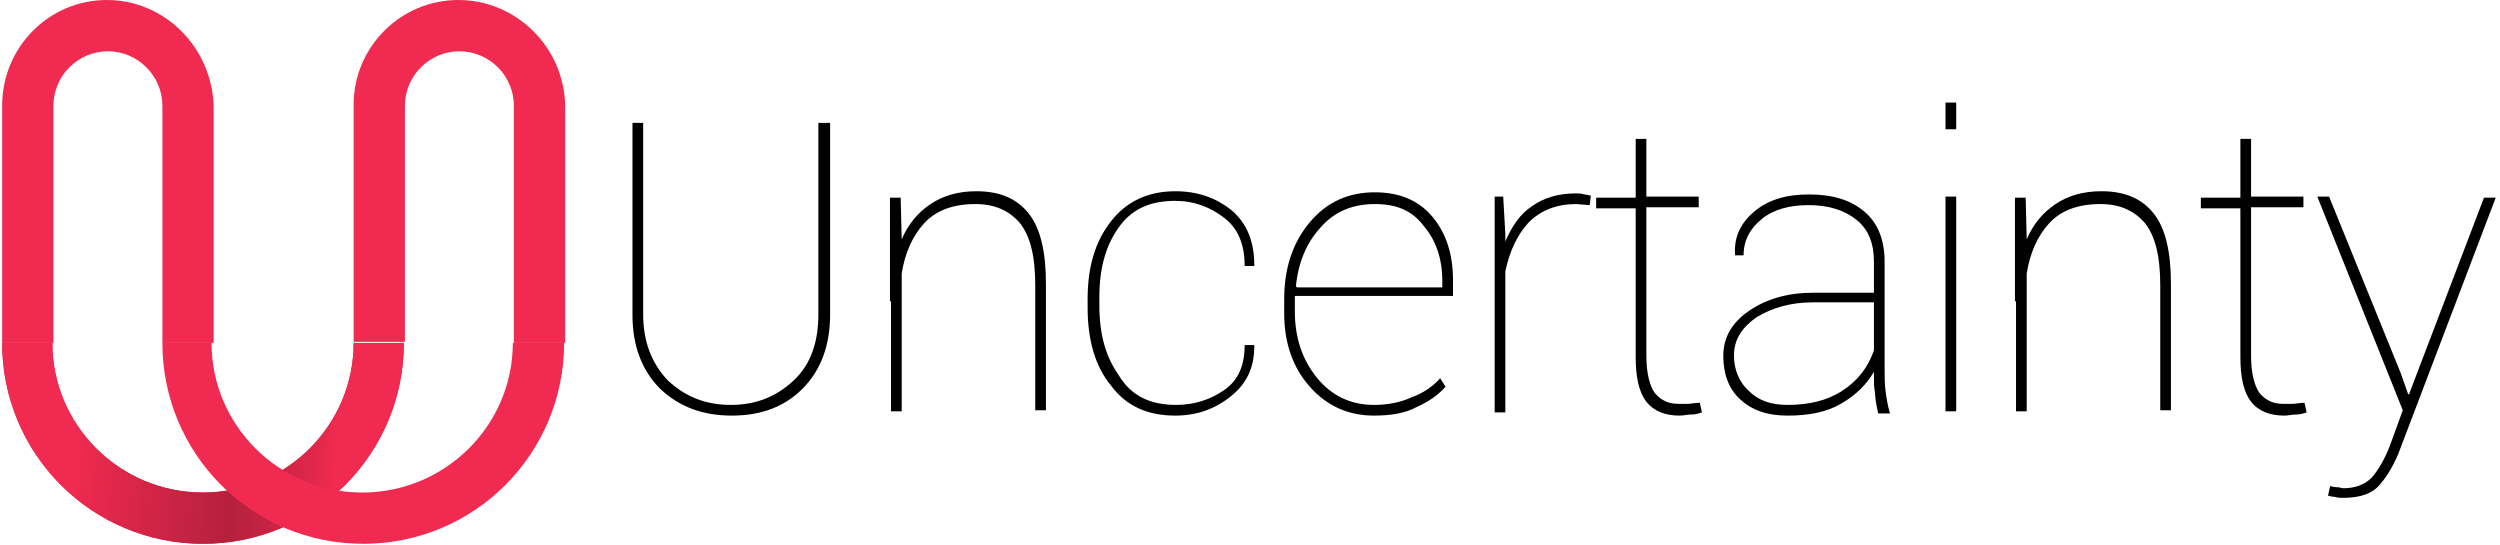 <?xml version="1.0" encoding="utf-8"?>
<!-- Generator: Adobe Illustrator 21.0.0, SVG Export Plug-In . SVG Version: 6.00 Build 0)  -->
<svg version="1.1" id="图层_1" xmlns="http://www.w3.org/2000/svg" xmlns:xlink="http://www.w3.org/1999/xlink" x="0px" y="0px"
	 viewBox="0 0 234 51" style="enable-background:new 0 0 234 51;" xml:space="preserve">
<style type="text/css">
	.st0{fill:#F02A50;}
	.st1{fill:url(#SVGID_1_);}
</style>
<title>Group Copy 3</title>
<desc>Created with Sketch.</desc>
<g>
	<path class="st0" d="M33.1,32.1c0,7.7-6.3,14-14.1,14s-14.1-6.3-14.1-14H0.2c0,10.4,8.4,18.8,18.8,18.8s18.8-8.4,18.8-18.8H33.1z"
		/>
	<linearGradient id="SVGID_1_" gradientUnits="userSpaceOnUse" x1="-0.456" y1="39.03" x2="37.011" y2="42.308">
		<stop  offset="0" style="stop-color:#F02A50"/>
		<stop  offset="0.2" style="stop-color:#F02A50"/>
		<stop  offset="0.605" style="stop-color:#B5203D"/>
		<stop  offset="0.677" style="stop-color:#C22241"/>
		<stop  offset="0.808" style="stop-color:#E3284C"/>
		<stop  offset="0.854" style="stop-color:#F02A50"/>
		<stop  offset="1" style="stop-color:#F02A50"/>
	</linearGradient>
	<path class="st1" d="M33.1,32.1c0,7.7-6.3,14-14.1,14s-14.1-6.3-14.1-14H0.2c0,10.4,8.4,18.8,18.8,18.8s18.8-8.4,18.8-18.8H33.1z"
		/>
	<g>
		<path class="st0" d="M10,0C4.6,0,0.2,4.4,0.2,9.9v22.2h4.8V9.9c0-2.8,2.3-5.1,5.1-5.1s5.1,2.3,5.1,5.1v22.2h4.8V9.9
			C19.8,4.4,15.4,0,10,0z"/>
		<path class="st0" d="M42.9,0c-5.4,0-9.8,4.4-9.8,9.8v22.2h4.8V9.9c0-2.8,2.3-5.1,5.1-5.1c2.8,0,5.1,2.3,5.1,5.1v22.2h4.8V9.9
			C52.8,4.4,48.3,0,42.9,0z"/>
	</g>
	<path class="st0" d="M19.8,32.1c0,7.7,6.3,14,14.1,14S48,39.8,48,32.1h4.8c0,10.4-8.4,18.8-18.8,18.8s-18.8-8.4-18.8-18.8H19.8z"/>
</g>
<g>
	<path d="M77.7,11.5v17.9c0,3-0.9,5.3-2.6,7c-1.7,1.7-3.9,2.5-6.6,2.5c-2.7,0-4.9-0.8-6.7-2.5c-1.7-1.7-2.6-4-2.6-6.9V11.5h1v17.9
		c0,2.6,0.8,4.6,2.3,6.2c1.6,1.5,3.5,2.3,5.9,2.3c2.4,0,4.3-0.8,5.9-2.3c1.6-1.5,2.3-3.6,2.3-6.2V11.5H77.7z"/>
	<path d="M84.3,18.4l0.1,4c0.6-1.4,1.5-2.5,2.7-3.3c1.2-0.8,2.6-1.2,4.3-1.2c2.2,0,3.8,0.7,4.9,2.1c1.1,1.4,1.6,3.6,1.6,6.6v11.8h-1
		V26.7c0-2.8-0.5-4.7-1.5-5.9c-1-1.1-2.3-1.7-4.1-1.7c-2.1,0-3.7,0.6-4.8,1.8s-1.8,2.8-2.1,4.7v12.9h-1V28.2h-0.1c0-0.2,0-0.5,0-0.7
		c0-0.2,0-0.5,0-0.7v-8.3H84.3z"/>
	<path d="M110.1,37.9c1.7,0,3.2-0.5,4.5-1.4s1.9-2.3,1.9-4.2h0.9l0,0.1c0,2-0.7,3.5-2.2,4.7c-1.5,1.2-3.2,1.8-5.2,1.8
		c-2.6,0-4.6-0.9-6-2.8c-1.5-1.8-2.2-4.3-2.2-7.3v-0.8c0-3,0.7-5.4,2.2-7.3c1.4-1.8,3.4-2.8,6-2.8c2.1,0,3.8,0.6,5.3,1.8
		c1.4,1.2,2.1,2.9,2.1,5.1l0,0.1h-0.9c0-2-0.6-3.5-1.9-4.5c-1.3-1-2.8-1.6-4.6-1.6c-2.4,0-4.1,0.8-5.3,2.5c-1.2,1.7-1.8,3.8-1.8,6.5
		v0.8c0,2.7,0.6,4.8,1.8,6.5C105.9,37.1,107.7,37.9,110.1,37.9z"/>
	<path d="M128.6,38.9c-2.4,0-4.4-0.9-6-2.7c-1.6-1.8-2.4-4.1-2.4-6.9V28c0-2.9,0.8-5.3,2.4-7.2c1.6-1.9,3.6-2.8,6.1-2.8
		c2.2,0,4,0.7,5.3,2.2c1.3,1.5,2,3.5,2,6v1.5h-14.8V28v1.2c0,2.4,0.7,4.5,2.1,6.2c1.4,1.7,3.2,2.5,5.3,2.5c1.2,0,2.4-0.2,3.5-0.7
		c1.1-0.4,2-1,2.7-1.8l0.5,0.8c-0.7,0.8-1.6,1.4-2.7,1.9C131.5,38.7,130.1,38.9,128.6,38.9z M128.7,19.1c-2.1,0-3.8,0.7-5.1,2.2
		c-1.3,1.4-2.1,3.3-2.3,5.5l0.1,0.1H135v-0.6c0-2.1-0.6-3.8-1.7-5.1C132.2,19.7,130.7,19.1,128.7,19.1z"/>
	<path d="M148.8,19.2l-1.3-0.1c-1.8,0-3.3,0.6-4.4,1.7c-1.1,1.2-1.8,2.7-2.2,4.6v13.2h-1V18.4h0.8l0.2,3.5v0.7
		c0.6-1.4,1.4-2.6,2.5-3.3c1.1-0.8,2.5-1.2,4.1-1.2c0.3,0,0.5,0,0.8,0.1c0.2,0,0.4,0.1,0.6,0.1L148.8,19.2z"/>
	<path d="M154.1,13v5.4h4.9v1h-4.9v13.9c0,1.6,0.3,2.8,0.8,3.5c0.6,0.7,1.3,1,2.2,1c0.3,0,0.6,0,0.9,0c0.3,0,0.6-0.1,1.1-0.1
		l0.2,0.9c-0.3,0.1-0.6,0.2-1,0.2s-0.7,0.1-1.1,0.1c-1.3,0-2.4-0.4-3.1-1.3c-0.7-0.9-1-2.3-1-4.2V19.5h-3.7v-1h3.7V13H154.1z"/>
	<path d="M175.4,34.8c-0.7,1.2-1.7,2.2-3.1,3c-1.4,0.8-3,1.1-5,1.1c-1.9,0-3.3-0.5-4.4-1.5c-1.1-1-1.6-2.4-1.6-4.1
		c0-1.7,0.8-3.1,2.4-4.2c1.6-1.1,3.6-1.7,6-1.7h5.7v-2.9c0-1.7-0.5-3-1.6-3.9c-1.1-0.9-2.6-1.4-4.5-1.4c-1.8,0-3.3,0.4-4.4,1.3
		c-1.1,0.9-1.7,2-1.7,3.4l-0.8,0l0-0.1c-0.1-1.6,0.5-2.9,1.8-4c1.3-1.1,3-1.6,5.1-1.6c2.2,0,3.9,0.5,5.2,1.6
		c1.3,1.1,1.9,2.7,1.9,4.7v10.1c0,0.7,0,1.4,0.1,2.1c0.1,0.7,0.2,1.3,0.4,2h-1.1c-0.2-0.9-0.3-1.5-0.3-2c-0.1-0.4-0.1-0.9-0.1-1.4
		V34.8z M167.3,37.9c2,0,3.7-0.4,5.1-1.3c1.4-0.9,2.4-2.1,3-3.8v-4.5h-5.7c-2.1,0-3.8,0.5-5.3,1.4c-1.4,1-2.1,2.1-2.1,3.6
		c0,1.3,0.5,2.5,1.4,3.3C164.6,37.5,165.8,37.9,167.3,37.9z"/>
	<path d="M183.1,12.1h-1V9.6h1V12.1z M183.1,38.5h-1V18.4h1V38.5z"/>
	<path d="M189.6,18.4l0.1,4c0.6-1.4,1.5-2.5,2.7-3.3c1.2-0.8,2.6-1.2,4.3-1.2c2.2,0,3.8,0.7,4.9,2.1c1.1,1.4,1.6,3.6,1.6,6.6v11.8
		h-1V26.7c0-2.8-0.5-4.7-1.5-5.9c-1-1.1-2.3-1.7-4.1-1.7c-2.1,0-3.7,0.6-4.8,1.8s-1.8,2.8-2.1,4.7v12.9h-1V28.2h-0.1
		c0-0.2,0-0.5,0-0.7c0-0.2,0-0.5,0-0.7v-8.3H189.6z"/>
	<path d="M210.7,13v5.4h4.9v1h-4.9v13.9c0,1.6,0.3,2.8,0.8,3.5c0.6,0.7,1.3,1,2.2,1c0.3,0,0.6,0,0.9,0c0.3,0,0.6-0.1,1.1-0.1
		l0.2,0.9c-0.3,0.1-0.6,0.2-1,0.2s-0.7,0.1-1.1,0.1c-1.3,0-2.4-0.4-3.1-1.3c-0.7-0.9-1-2.3-1-4.2V19.5H206v-1h3.7V13H210.7z"/>
	<path d="M224.7,34.9l0.7,2h0.1l0.1-0.3l6.9-18.1h1.1l-8.9,23.4c-0.5,1.4-1.2,2.6-1.9,3.4c-0.7,0.9-1.9,1.3-3.5,1.3
		c-0.2,0-0.5,0-0.8-0.1c-0.3,0-0.5-0.1-0.6-0.1l0.2-0.9c0.1,0,0.3,0.1,0.6,0.1c0.3,0,0.5,0.1,0.6,0.1c1.1,0,2-0.3,2.7-1
		c0.6-0.7,1.2-1.7,1.7-3l1.2-3.3l-8-20h1.1L224.7,34.9z"/>
</g>
</svg>

